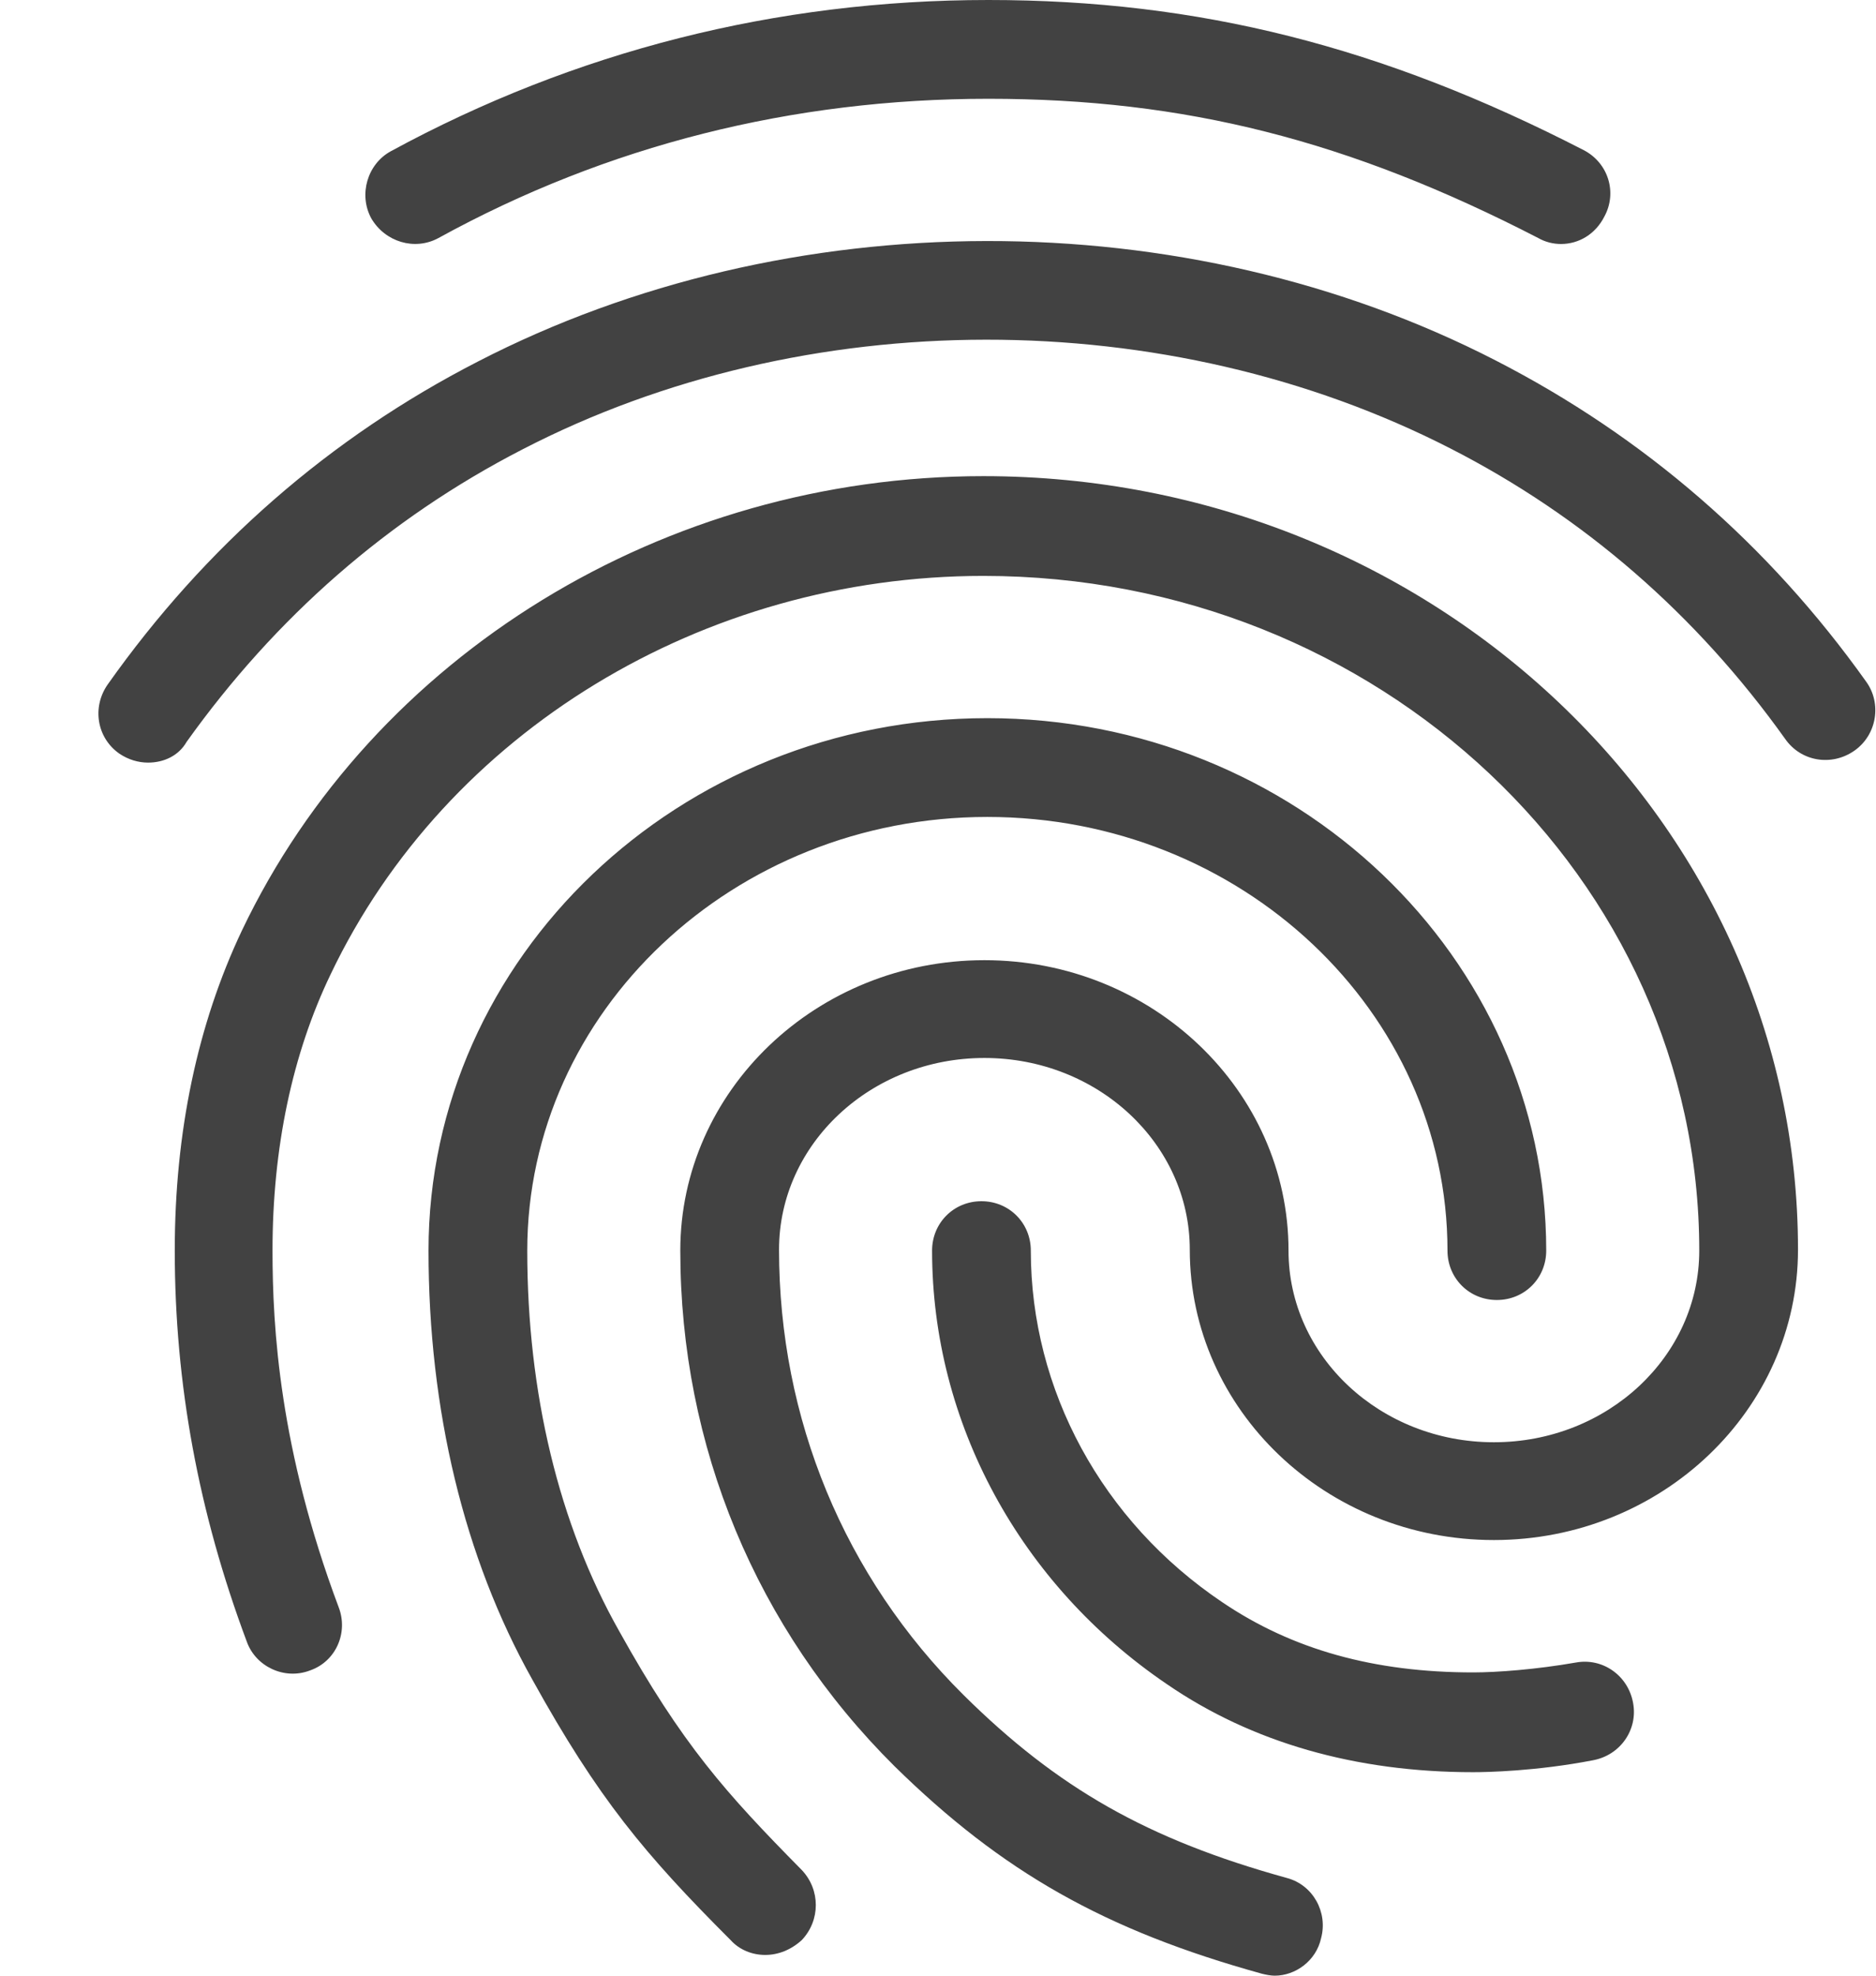 <svg width="19" height="20" viewBox="0 0 19 20" fill="none" xmlns="http://www.w3.org/2000/svg">
<path d="M15.81 2.47C15.73 2.47 15.65 2.45 15.58 2.41C13.66 1.42 12 1 10.01 1C8.03 1 6.15 1.47 4.44 2.41C4.2 2.54 3.9 2.45 3.76 2.21C3.63 1.97 3.72 1.66 3.96 1.53C5.82 0.52 7.86 0 10.01 0C12.14 0 14 0.47 16.04 1.52C16.29 1.65 16.38 1.95 16.25 2.19C16.16 2.37 15.99 2.47 15.81 2.47ZM1.5 7.72C1.4 7.72 1.3 7.69 1.21 7.63C0.98 7.47 0.93 7.16 1.09 6.93C2.08 5.53 3.34 4.43 4.84 3.66C7.98 2.04 12 2.03 15.15 3.65C16.65 4.42 17.91 5.51 18.9 6.9C19.06 7.12 19.01 7.44 18.78 7.6C18.55 7.76 18.24 7.71 18.08 7.48C17.18 6.22 16.04 5.23 14.69 4.54C11.82 3.07 8.15 3.07 5.29 4.55C3.93 5.25 2.79 6.25 1.89 7.51C1.81 7.65 1.66 7.72 1.5 7.72ZM7.75 19.79C7.62 19.79 7.49 19.74 7.4 19.64C6.53 18.77 6.06 18.21 5.39 17C4.7 15.77 4.34 14.27 4.34 12.66C4.34 9.69 6.88 7.27 10 7.27C13.12 7.27 15.66 9.69 15.66 12.66C15.66 12.94 15.44 13.16 15.16 13.16C14.88 13.16 14.66 12.94 14.66 12.66C14.66 10.24 12.57 8.27 10 8.27C7.43 8.27 5.34 10.24 5.34 12.66C5.34 14.1 5.66 15.43 6.27 16.51C6.91 17.66 7.35 18.15 8.12 18.93C8.31 19.13 8.31 19.44 8.12 19.64C8.01 19.74 7.88 19.79 7.75 19.79ZM14.92 17.94C13.73 17.94 12.68 17.64 11.82 17.05C10.33 16.04 9.44 14.4 9.44 12.66C9.44 12.38 9.66 12.16 9.94 12.16C10.22 12.16 10.44 12.38 10.44 12.66C10.44 14.07 11.16 15.4 12.38 16.22C13.09 16.7 13.92 16.93 14.92 16.93C15.16 16.93 15.56 16.9 15.96 16.83C16.23 16.78 16.49 16.96 16.54 17.24C16.59 17.51 16.41 17.77 16.13 17.82C15.56 17.93 15.06 17.94 14.92 17.94ZM12.91 20C12.87 20 12.82 19.99 12.78 19.98C11.19 19.54 10.15 18.95 9.06 17.88C7.66 16.49 6.89 14.64 6.89 12.66C6.89 11.04 8.27 9.72 9.97 9.72C11.67 9.72 13.05 11.04 13.05 12.66C13.05 13.73 13.98 14.6 15.13 14.6C16.28 14.6 17.21 13.73 17.21 12.66C17.21 8.89 13.96 5.83 9.96 5.83C7.12 5.83 4.52 7.41 3.35 9.86C2.96 10.67 2.76 11.62 2.76 12.66C2.76 13.44 2.83 14.67 3.43 16.27C3.53 16.53 3.4 16.82 3.14 16.91C2.88 17.01 2.59 16.87 2.5 16.62C2.01 15.31 1.77 14.01 1.77 12.66C1.77 11.46 2 10.37 2.45 9.42C3.78 6.63 6.73 4.82 9.96 4.82C14.51 4.82 18.21 8.33 18.21 12.65C18.21 14.27 16.83 15.59 15.13 15.59C13.43 15.59 12.05 14.27 12.05 12.65C12.05 11.58 11.12 10.71 9.97 10.71C8.82 10.71 7.89 11.58 7.89 12.65C7.89 14.36 8.55 15.96 9.76 17.16C10.71 18.1 11.62 18.62 13.03 19.01C13.3 19.08 13.45 19.36 13.38 19.62C13.33 19.85 13.12 20 12.91 20Z" fill="#424242"/>
</svg>
